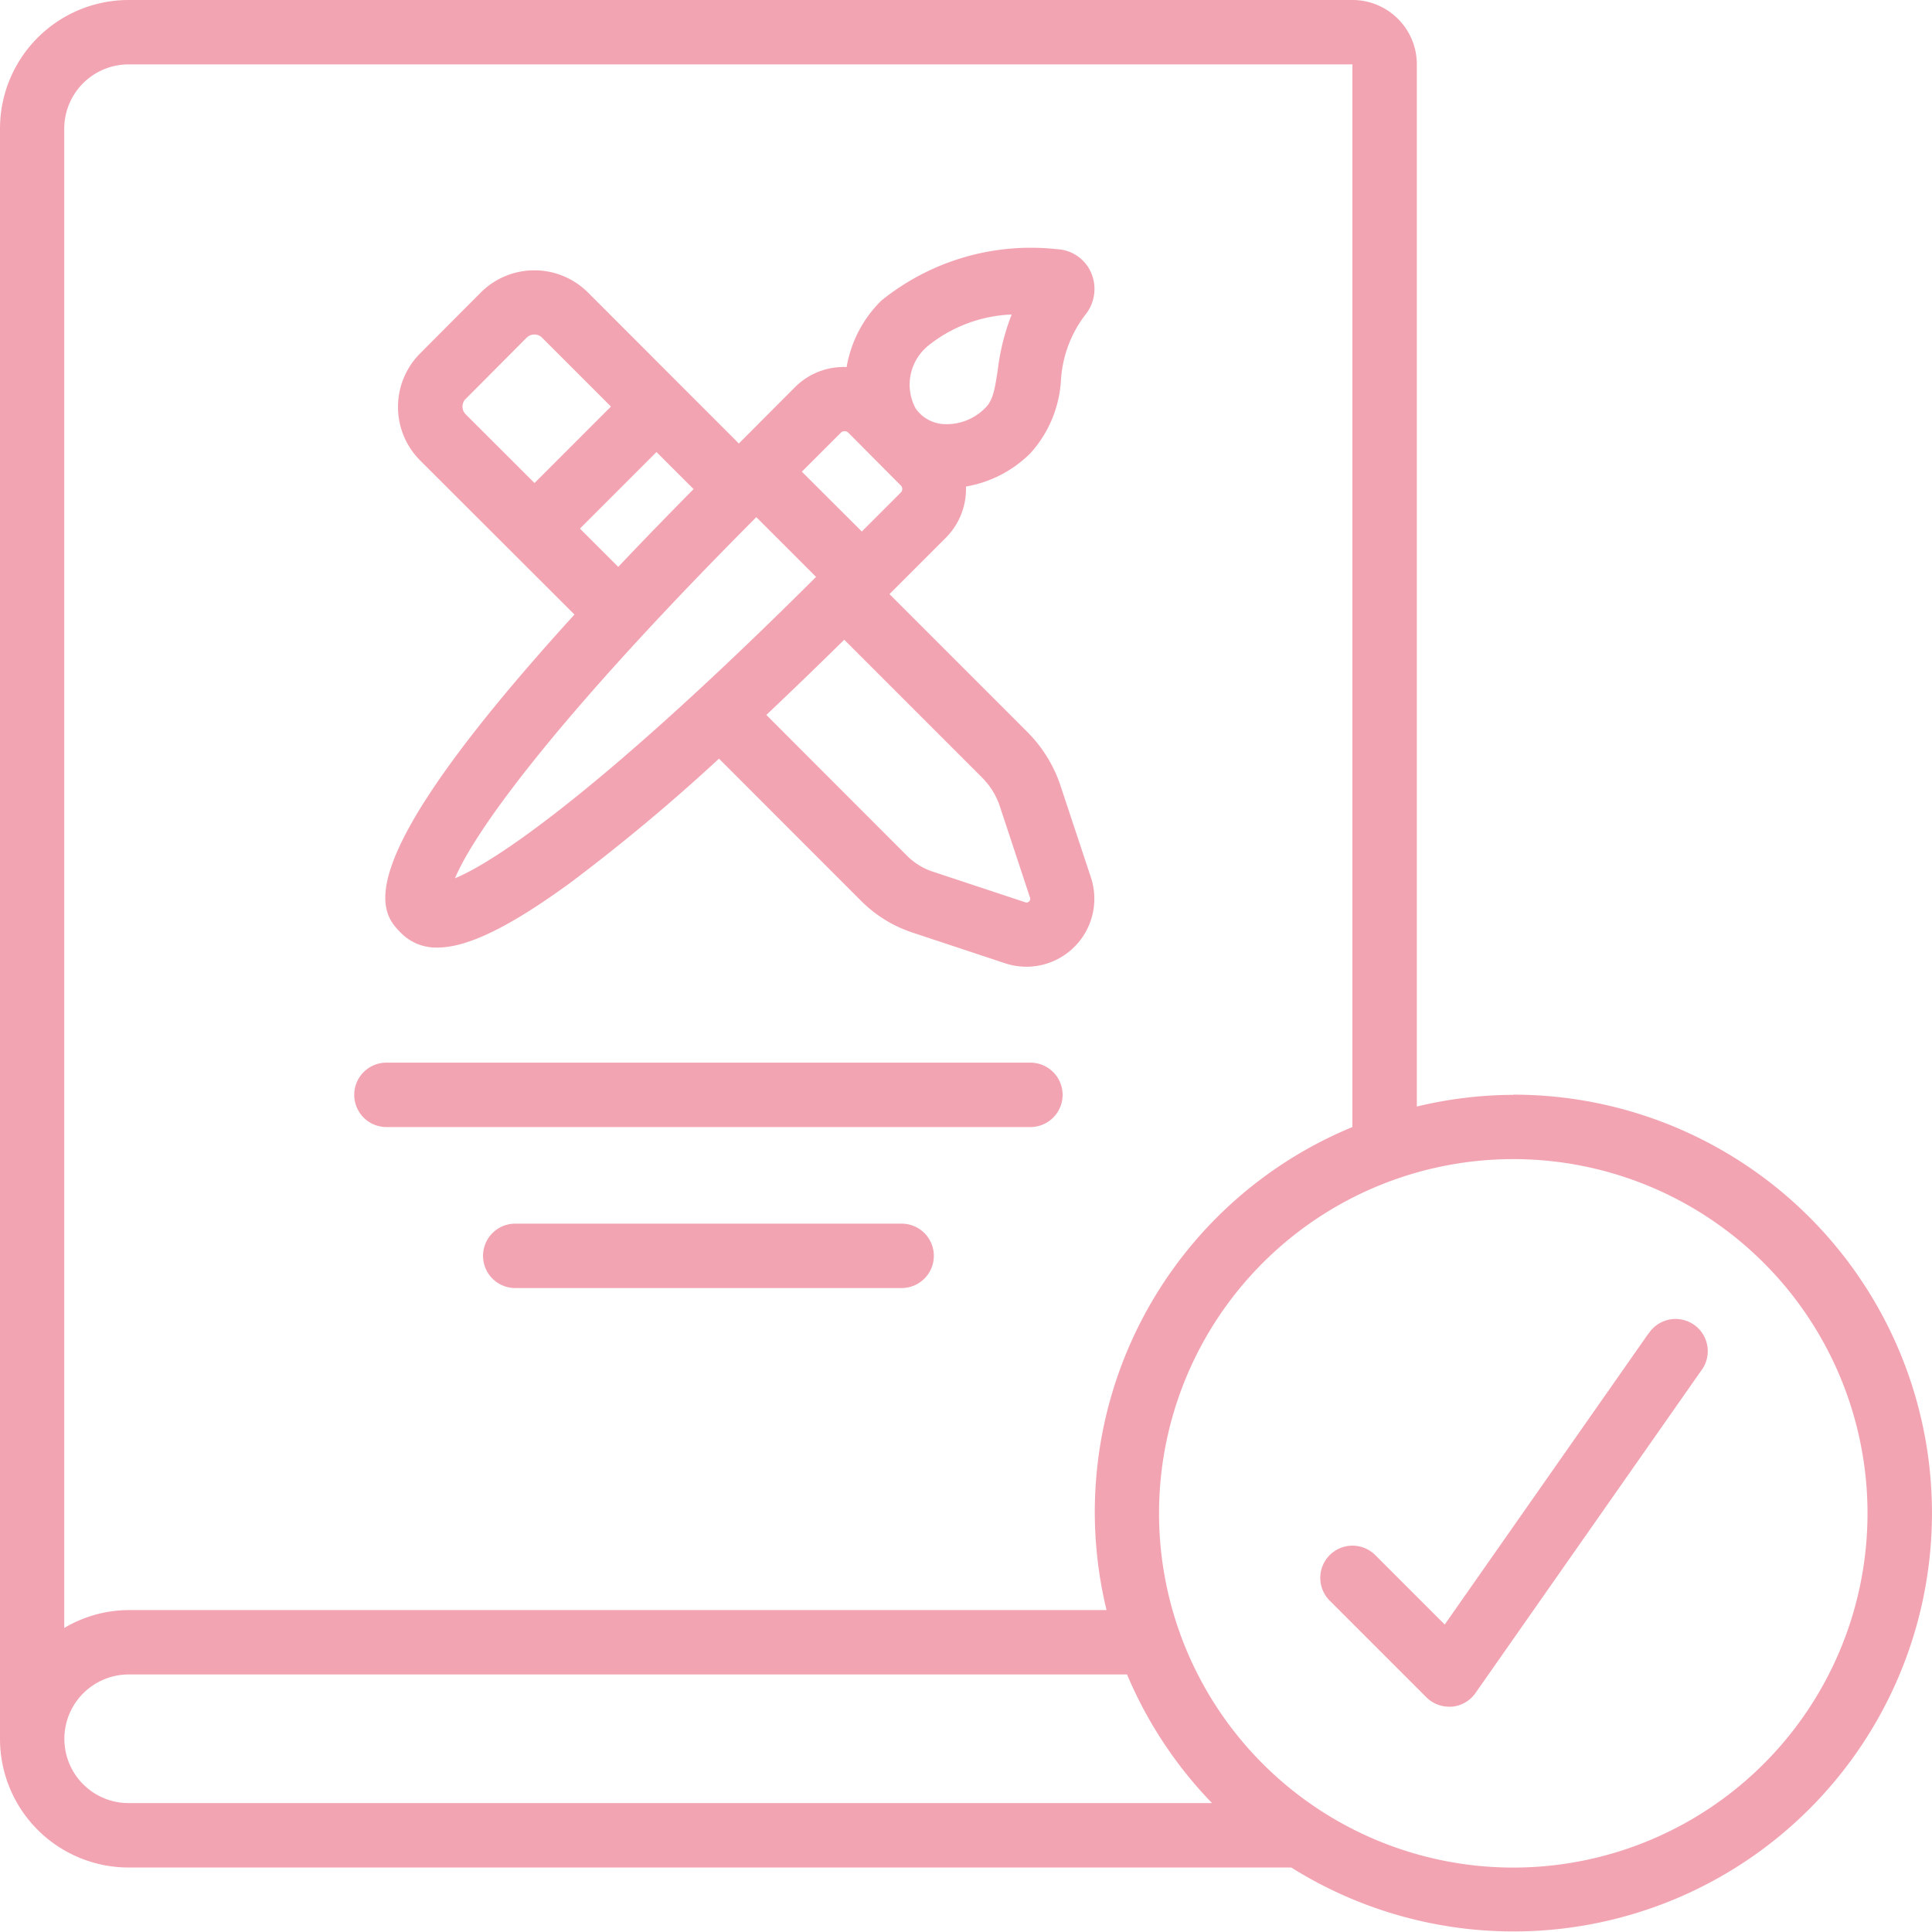 <svg id="Icons" xmlns="http://www.w3.org/2000/svg" width="52.572" height="52.562" viewBox="0 0 52.572 52.562">
  <path id="パス_2121" data-name="パス 2121" d="M12.39,26.34a1.342,1.342,0,0,0,.993.4c.829,0,1.985-.573,3.613-1.76A51.645,51.645,0,0,0,21.046,21.6L24.9,25.457a3.541,3.541,0,0,0,1.413.876l2.5.829a1.871,1.871,0,0,0,.606.1,1.85,1.85,0,0,0,1.746-2.433l-.832-2.51a3.738,3.738,0,0,0-.87-1.418l-3.778-3.779,1.534-1.534a1.88,1.88,0,0,0,.547-1.393,3.254,3.254,0,0,0,1.759-.912,3.242,3.242,0,0,0,.827-2,3.25,3.25,0,0,1,.654-1.752,1.115,1.115,0,0,0,.163-1.16,1.064,1.064,0,0,0-.923-.634,6.469,6.469,0,0,0-4.784,1.4,3.311,3.311,0,0,0-.943,1.807,1.872,1.872,0,0,0-1.4.542l-1.533,1.538L17.472,8.907a2.063,2.063,0,0,0-2.9,0l-1.665,1.672a2.061,2.061,0,0,0,0,2.9l4.206,4.2C10.746,24.665,11.864,25.808,12.39,26.34Zm16.29-3.466.832,2.517a.1.1,0,0,1-.129.118l-2.512-.832a1.794,1.794,0,0,1-.719-.445l-3.818-3.822q1.02-.964,2.119-2.046l3.768,3.768A1.993,1.993,0,0,1,28.68,22.873ZM26.693,10.4a3.866,3.866,0,0,1,2.317-.886,6.156,6.156,0,0,0-.38,1.516c-.08.531-.131.818-.333,1.02a1.469,1.469,0,0,1-1.147.446,1,1,0,0,1-.754-.427,1.363,1.363,0,0,1,.3-1.669ZM24.464,12.69a.134.134,0,0,1,.1.039l.784.789.014.014.632.636a.133.133,0,0,1,0,.189l-1.062,1.062L23.3,13.791l1.062-1.061a.136.136,0,0,1,.1-.04ZM14.15,11.814l1.657-1.665a.3.3,0,0,1,.423-.006l1.876,1.876L16.026,14.1l-1.869-1.866a.3.3,0,0,1-.007-.423Zm3.112,3.526,2.083-2.083,1.009,1.008c-.742.751-1.428,1.459-2.05,2.116Zm4.8-.311,1.625,1.625c-5.641,5.625-8.646,7.716-9.824,8.2.485-1.174,2.571-4.181,8.2-9.827Z" transform="translate(-1.481 -0.956)" fill="#f3a4b2"/>
  <path id="パス_2122" data-name="パス 2122" d="M11.876,34.752H29.4A.876.876,0,0,0,29.4,33H11.876a.876.876,0,0,0,0,1.752Z" transform="translate(-1.361 -4.084)" fill="#f3a4b2"/>
  <path id="パス_2123" data-name="パス 2123" d="M26.391,38H15.876a.876.876,0,0,0,0,1.752H26.391a.876.876,0,1,0,0-1.752Z" transform="translate(-1.856 -4.703)" fill="#f3a4b2"/>
  <path id="パス_2124" data-name="パス 2124" d="M41.183,29.792a11.357,11.357,0,0,0-2.629.318V1.752A1.752,1.752,0,0,0,36.8,0H3.5A3.5,3.5,0,0,0,0,3.5V47.317a3.5,3.5,0,0,0,3.5,3.5H35.137a11.385,11.385,0,1,0,6.046-21.03ZM3.5,1.752H36.8V30.668A11.331,11.331,0,0,0,30.11,43.812H3.5a3.469,3.469,0,0,0-1.752.487V3.5A1.752,1.752,0,0,1,3.5,1.752Zm-1.238,46.8A1.752,1.752,0,0,1,3.5,45.564H30.668a11.4,11.4,0,0,0,2.312,3.5H3.5a1.738,1.738,0,0,1-1.238-.514Zm38.916,2.267a9.639,9.639,0,1,1,9.639-9.639,9.639,9.639,0,0,1-9.639,9.639Z" fill="#f3a4b2"/>
  <path id="パス_2125" data-name="パス 2125" d="M49.921,41.372l-5.535,7.906-1.89-1.89a.876.876,0,1,0-1.239,1.239l2.629,2.629a.876.876,0,0,0,.62.257.74.74,0,0,0,.076,0,.876.876,0,0,0,.641-.371l6.134-8.762a.876.876,0,1,0-1.435-1Z" transform="translate(-5.074 -5.072)" fill="#f3a4b2"/>
</svg>
